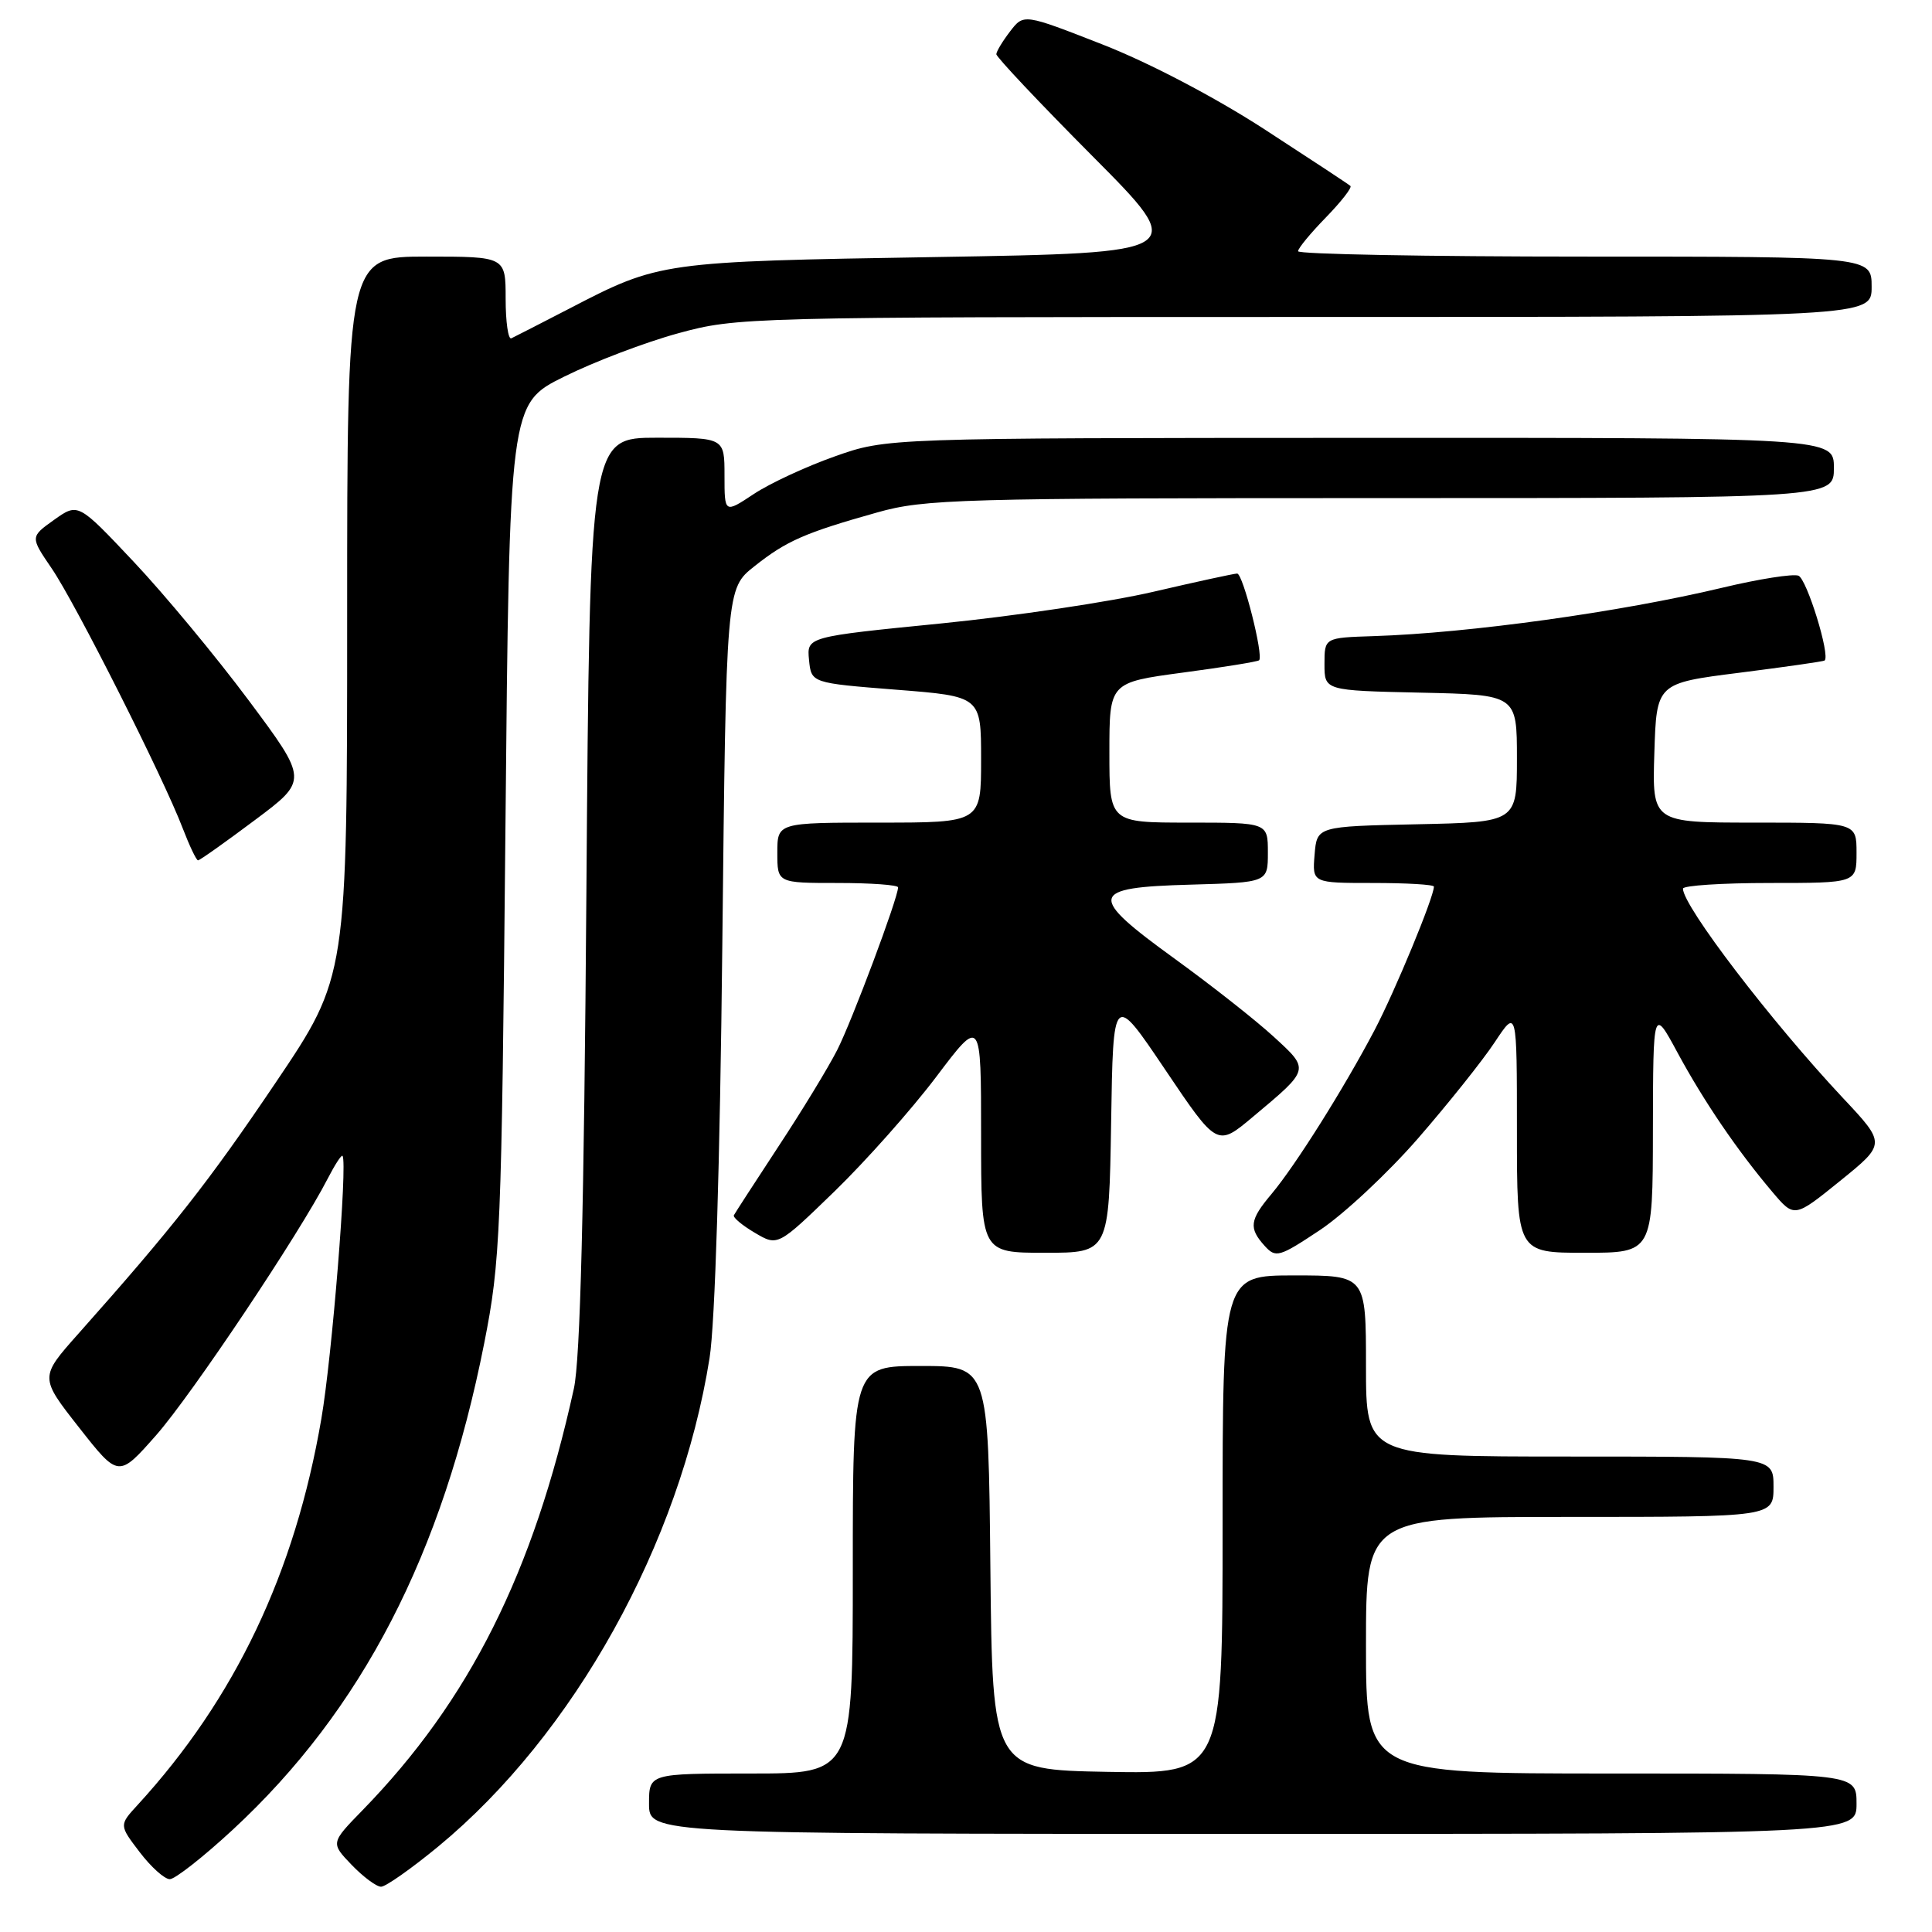 <?xml version="1.0" encoding="UTF-8" standalone="no"?>
<!DOCTYPE svg PUBLIC "-//W3C//DTD SVG 1.1//EN" "http://www.w3.org/Graphics/SVG/1.1/DTD/svg11.dtd" >
<svg xmlns="http://www.w3.org/2000/svg" xmlns:xlink="http://www.w3.org/1999/xlink" version="1.1" viewBox="0 0 256 256">
 <g >
 <path fill="currentColor"
d=" M 58.06 244.68 C 76.05 229.84 90.12 204.51 94.02 179.95 C 94.75 175.39 95.40 154.17 95.71 125.25 C 96.22 77.99 96.22 77.99 99.97 75.03 C 104.20 71.67 106.66 70.59 116.24 67.90 C 122.51 66.13 127.09 66.00 182.99 66.00 C 243.00 66.00 243.00 66.00 243.00 62.00 C 243.00 58.00 243.00 58.00 180.25 58.02 C 117.50 58.04 117.50 58.04 110.63 60.47 C 106.86 61.80 102.02 64.04 99.88 65.46 C 96.00 68.03 96.00 68.03 96.00 63.01 C 96.00 58.00 96.00 58.00 87.08 58.00 C 78.15 58.00 78.15 58.00 77.70 118.25 C 77.39 160.17 76.89 180.17 76.04 184.00 C 70.67 208.42 62.19 225.33 48.05 239.85 C 43.81 244.20 43.81 244.20 46.59 247.10 C 48.12 248.69 49.88 250.00 50.49 250.00 C 51.11 250.00 54.51 247.60 58.06 244.68 Z  M 30.85 242.44 C 47.97 226.58 58.63 205.96 64.16 177.99 C 66.31 167.11 66.46 163.50 66.97 110.00 C 67.50 53.50 67.50 53.50 74.75 49.91 C 78.73 47.93 85.54 45.34 89.87 44.16 C 97.61 42.04 99.01 42.00 172.87 42.00 C 248.00 42.00 248.00 42.00 248.00 38.00 C 248.00 34.00 248.00 34.00 210.00 34.00 C 189.10 34.00 172.00 33.68 172.00 33.29 C 172.00 32.90 173.66 30.89 175.69 28.81 C 177.71 26.73 179.17 24.86 178.94 24.64 C 178.70 24.42 173.55 21.03 167.50 17.10 C 160.96 12.87 152.27 8.31 146.08 5.89 C 135.65 1.81 135.65 1.81 133.85 4.15 C 132.86 5.44 132.03 6.81 132.02 7.18 C 132.01 7.55 137.74 13.63 144.75 20.68 C 157.50 33.50 157.50 33.50 124.00 34.06 C 87.63 34.66 87.39 34.69 75.50 40.86 C 71.65 42.85 68.16 44.64 67.75 44.83 C 67.34 45.01 67.00 42.65 67.00 39.58 C 67.00 34.00 67.00 34.00 56.50 34.00 C 46.00 34.00 46.00 34.00 46.00 81.70 C 46.00 129.41 46.00 129.41 36.53 143.45 C 27.64 156.63 22.87 162.69 10.37 176.74 C 5.25 182.50 5.25 182.50 10.48 189.16 C 15.71 195.82 15.71 195.82 20.71 190.15 C 25.42 184.79 39.70 163.44 43.43 156.16 C 44.38 154.32 45.25 152.97 45.39 153.16 C 46.06 154.13 44.00 179.76 42.58 188.00 C 39.08 208.42 31.14 225.09 18.23 239.17 C 15.78 241.84 15.78 241.84 18.51 245.42 C 20.01 247.39 21.80 249.00 22.50 249.00 C 23.19 249.00 26.95 246.05 30.85 242.44 Z  M 246.00 239.00 C 246.00 235.00 246.00 235.00 213.50 235.00 C 181.00 235.00 181.00 235.00 181.00 218.00 C 181.00 201.00 181.00 201.00 208.00 201.00 C 235.00 201.00 235.00 201.00 235.00 197.00 C 235.00 193.00 235.00 193.00 208.00 193.00 C 181.00 193.00 181.00 193.00 181.00 181.00 C 181.00 169.00 181.00 169.00 171.50 169.00 C 162.00 169.00 162.00 169.00 162.00 202.03 C 162.00 235.05 162.00 235.05 146.75 234.78 C 131.50 234.50 131.50 234.50 131.23 207.75 C 130.97 181.00 130.97 181.00 121.98 181.00 C 113.00 181.00 113.00 181.00 113.00 208.00 C 113.00 235.00 113.00 235.00 99.50 235.00 C 86.00 235.00 86.00 235.00 86.00 239.00 C 86.00 243.00 86.00 243.00 166.00 243.00 C 246.00 243.00 246.00 243.00 246.00 239.00 Z  M 187.89 150.85 C 191.86 146.28 196.44 140.55 198.06 138.10 C 201.00 133.66 201.00 133.66 201.00 149.83 C 201.00 166.00 201.00 166.00 210.00 166.00 C 219.00 166.00 219.00 166.00 219.02 149.75 C 219.05 133.50 219.05 133.50 222.29 139.50 C 225.79 145.97 230.21 152.46 234.85 157.94 C 237.76 161.38 237.76 161.38 243.83 156.47 C 249.90 151.56 249.90 151.56 244.20 145.49 C 234.70 135.36 223.01 120.07 223.00 117.75 C 223.00 117.34 228.18 117.00 234.50 117.00 C 246.00 117.00 246.00 117.00 246.00 113.00 C 246.00 109.00 246.00 109.00 232.46 109.00 C 218.92 109.00 218.92 109.00 219.21 99.76 C 219.50 90.53 219.50 90.53 230.50 89.14 C 236.55 88.37 241.62 87.65 241.77 87.52 C 242.55 86.87 239.41 76.71 238.30 76.28 C 237.57 76.01 233.05 76.72 228.24 77.87 C 214.72 81.10 194.62 83.89 182.00 84.29 C 175.50 84.50 175.50 84.50 175.50 88.00 C 175.50 91.50 175.50 91.50 188.25 91.78 C 201.00 92.06 201.00 92.06 201.00 100.50 C 201.00 108.94 201.00 108.94 187.75 109.22 C 174.50 109.50 174.50 109.50 174.19 113.25 C 173.88 117.00 173.88 117.00 181.94 117.00 C 186.37 117.00 190.00 117.21 190.00 117.48 C 190.00 118.87 184.85 131.33 182.13 136.51 C 178.08 144.21 171.66 154.42 168.49 158.20 C 165.58 161.65 165.44 162.72 167.57 165.08 C 169.05 166.71 169.48 166.59 174.90 162.99 C 178.07 160.88 183.91 155.42 187.89 150.85 Z  M 147.23 148.75 C 147.50 131.50 147.50 131.50 154.39 141.73 C 161.28 151.96 161.28 151.96 165.99 148.01 C 173.62 141.62 173.58 141.78 168.76 137.36 C 166.42 135.21 160.54 130.58 155.71 127.08 C 144.03 118.62 144.25 117.59 157.76 117.22 C 168.00 116.93 168.00 116.93 168.00 112.97 C 168.00 109.00 168.00 109.00 157.50 109.00 C 147.00 109.00 147.00 109.00 147.00 99.71 C 147.00 90.43 147.00 90.43 156.75 89.12 C 162.11 88.41 166.65 87.67 166.84 87.49 C 167.45 86.88 164.70 76.00 163.93 76.00 C 163.52 76.00 158.52 77.09 152.84 78.41 C 147.15 79.74 134.49 81.63 124.70 82.61 C 106.90 84.38 106.90 84.38 107.20 87.44 C 107.50 90.50 107.50 90.50 118.75 91.39 C 130.00 92.27 130.00 92.27 130.00 100.64 C 130.00 109.00 130.00 109.00 116.50 109.00 C 103.00 109.00 103.00 109.00 103.00 113.00 C 103.00 117.00 103.00 117.00 111.00 117.00 C 115.40 117.00 119.00 117.26 119.00 117.58 C 119.00 118.98 112.89 135.29 110.93 139.14 C 109.74 141.48 106.23 147.24 103.13 151.94 C 100.04 156.65 97.39 160.74 97.24 161.03 C 97.10 161.32 98.35 162.37 100.02 163.35 C 103.06 165.15 103.06 165.15 110.59 157.85 C 114.73 153.83 120.80 147.00 124.06 142.68 C 130.00 134.81 130.00 134.81 130.00 150.41 C 130.00 166.00 130.00 166.00 138.48 166.00 C 146.95 166.00 146.95 166.00 147.23 148.75 Z  M 33.74 108.69 C 40.84 103.39 40.84 103.39 32.95 92.80 C 28.61 86.98 21.75 78.71 17.70 74.42 C 10.35 66.62 10.35 66.62 7.17 68.88 C 4.00 71.14 4.00 71.14 6.85 75.32 C 9.99 79.91 21.64 103.01 24.21 109.75 C 25.11 112.09 26.02 114.00 26.24 114.00 C 26.47 114.00 29.84 111.61 33.74 108.69 Z "/>
</g>
</svg>